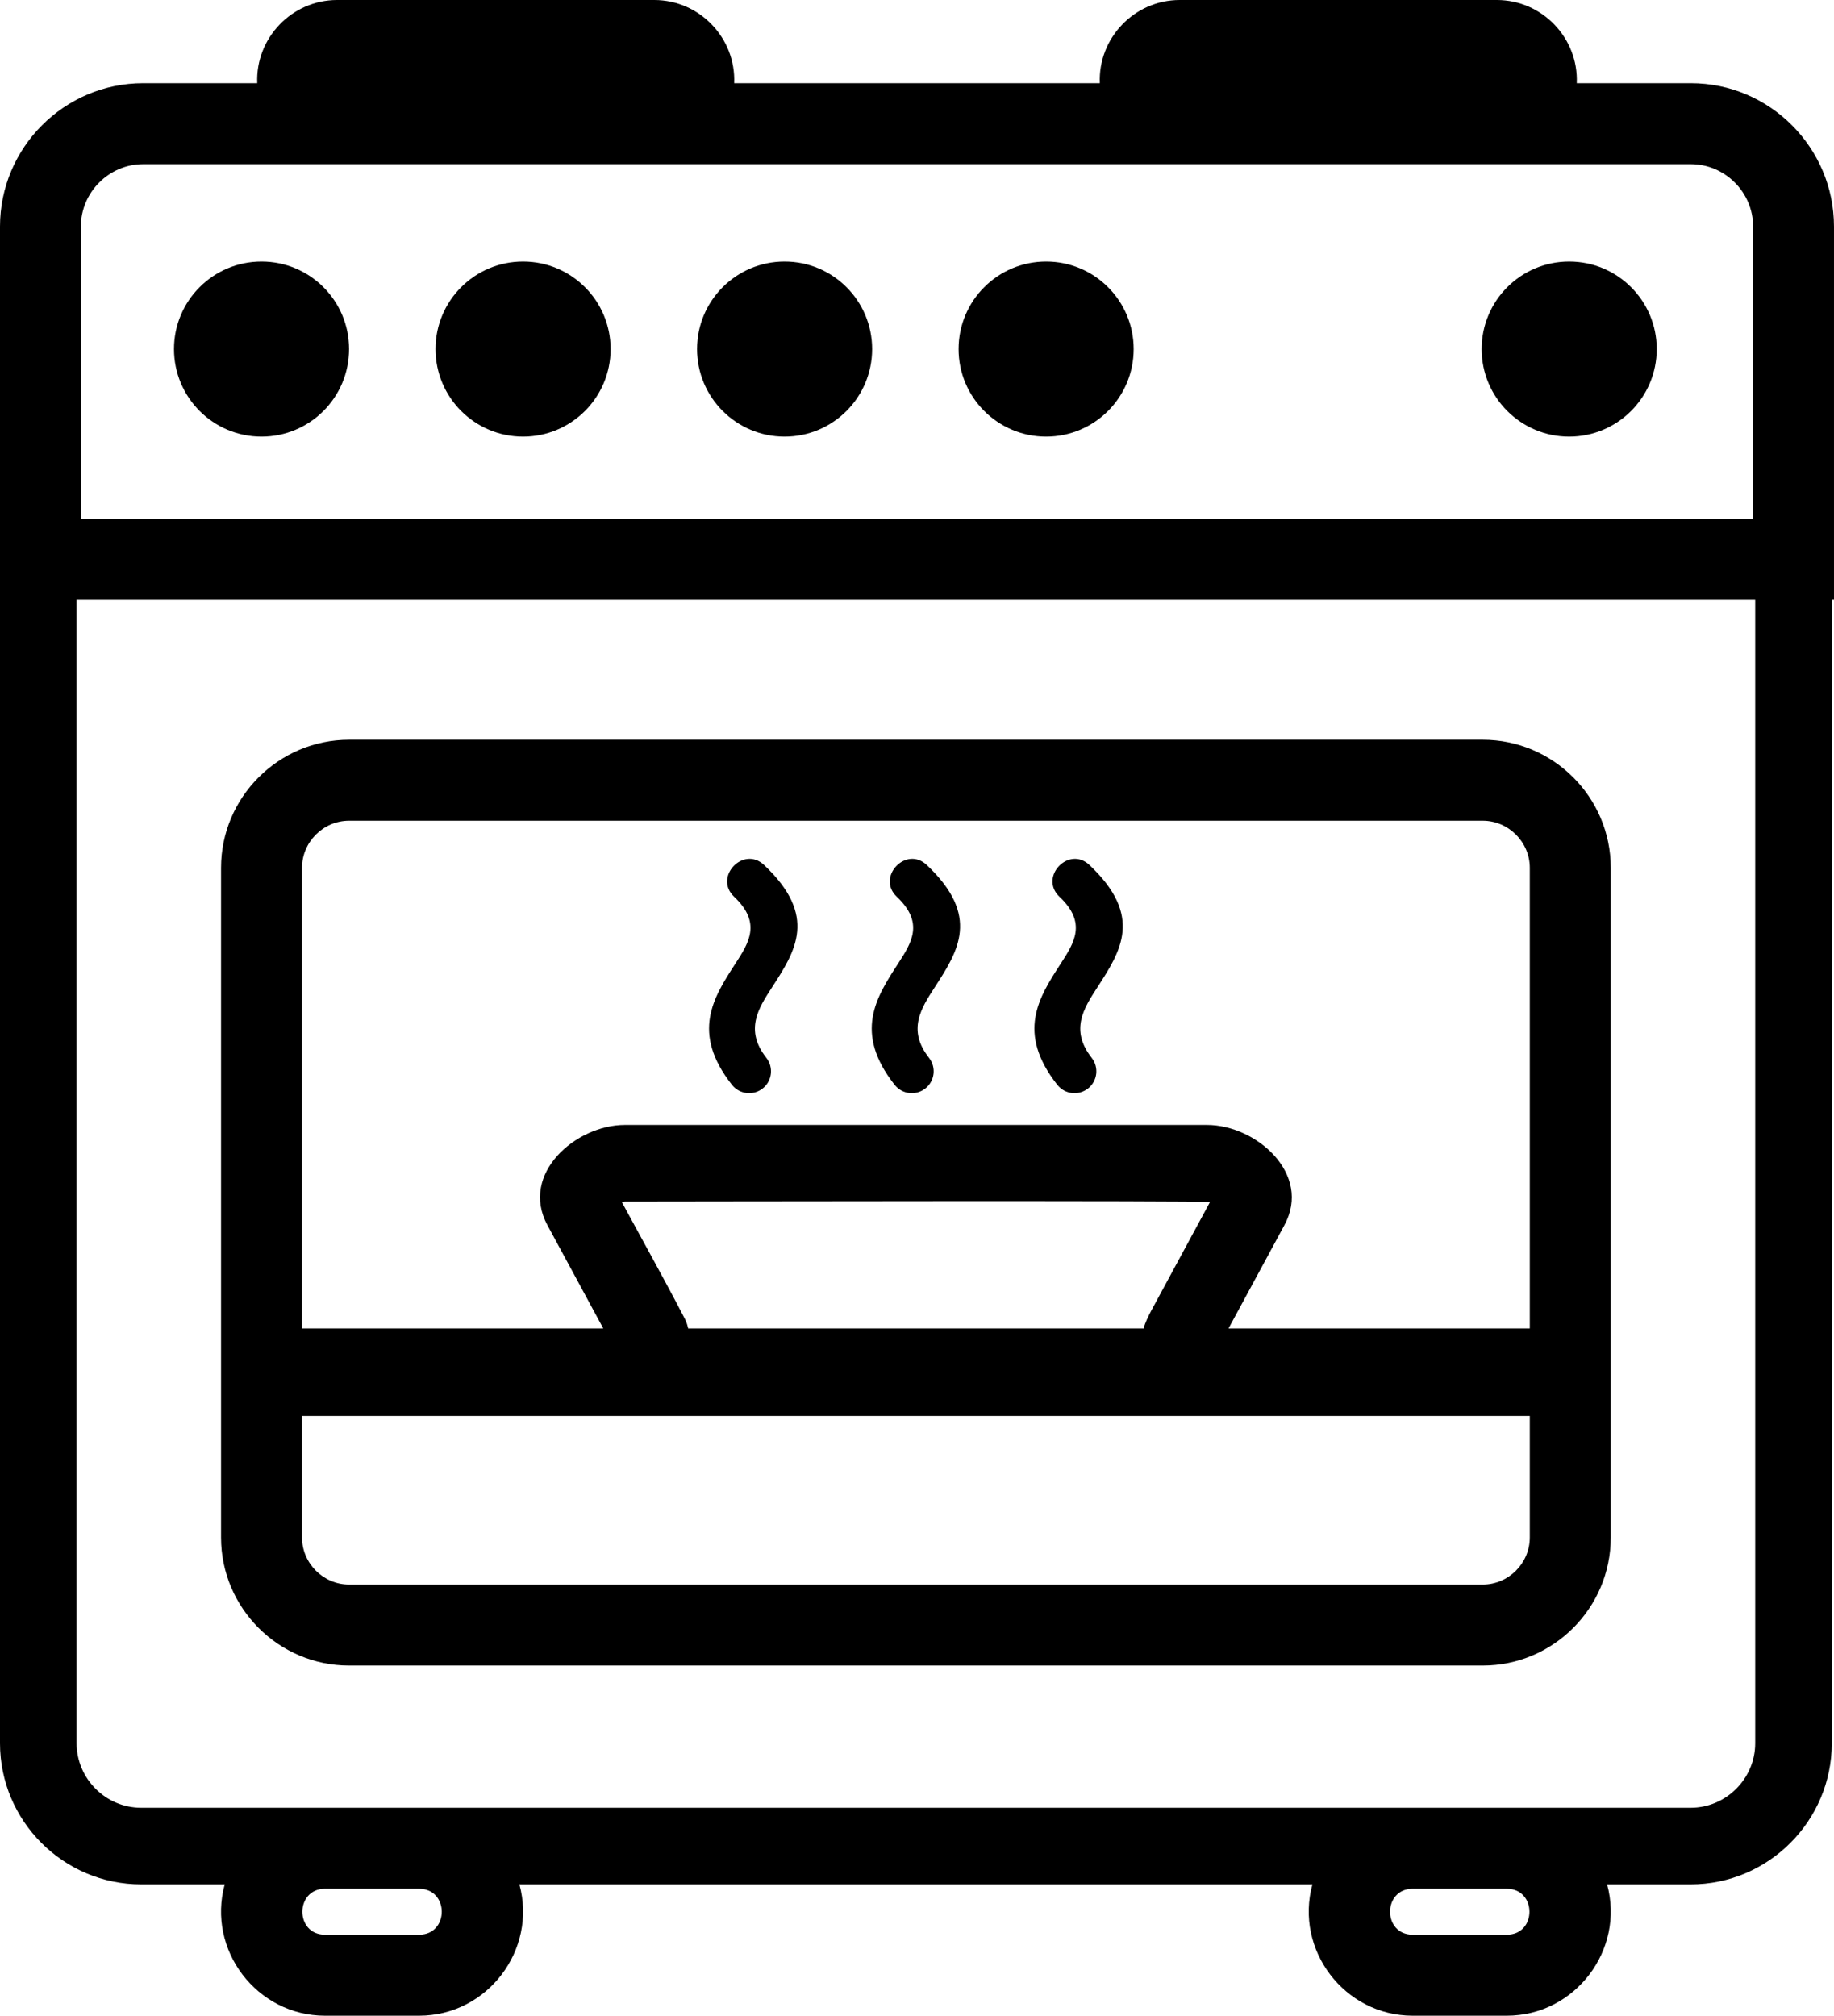<?xml version="1.0" encoding="UTF-8"?>
<!DOCTYPE svg PUBLIC "-//W3C//DTD SVG 1.1//EN" "http://www.w3.org/Graphics/SVG/1.1/DTD/svg11.dtd">
<!-- Creator: CorelDRAW 2019 (64 Bit) -->
<svg xmlns="http://www.w3.org/2000/svg" xml:space="preserve" width="221.721mm" height="243.681mm" version="1.1" style="shape-rendering:geometricPrecision; text-rendering:geometricPrecision; image-rendering:optimizeQuality; fill-rule:evenodd; clip-rule:evenodd"
viewBox="0 0 22172.08 24368.12"
 xmlns:xlink="http://www.w3.org/1999/xlink"
 xmlns:xodm="http://www.corel.com/coreldraw/odm/2003">
 <defs>
  <style type="text/css">
   <![CDATA[
    .fil0 {fill:black}
   ]]>
  </style>
 </defs>
 <g id="Camada_x0020_1">
  <path class="fil0" d="M3161.77 3161.77c584.5,0 1058.33,473.83 1058.33,1058.33 0,584.5 -473.83,1058.33 -1058.33,1058.33 -584.5,0 -1058.33,-473.83 -1058.33,-1058.33 0,-584.5 473.83,-1058.33 1058.33,-1058.33zm489.48 12897.7l3641.86 0 -675.38 -1248.86c-336.5,-622.27 344.89,-1211.03 936.11,-1211.03l7037.93 0c593.24,0 1271.68,590.49 936.11,1211.03l-675.38 1248.86 3641.87 0 0 -5568.74c0,-311.82 -257.03,-568.85 -568.85,-568.85l-13705.41 0c-311.82,0 -568.86,257.02 -568.86,568.85l0 5568.74zm14843.12 1058.34l-14843.12 0 0 1469.16c0,311.83 257.03,568.86 568.86,568.86l13705.41 0c311.83,0 568.85,-257.04 568.85,-568.86l0 -1469.16zm-10174.74 -1058.34l5506.34 0c14.55,-62.44 63.59,-162.1 94.27,-218.84l707.69 -1308.61c-61.94,-19.32 -6427.98,-6.4 -7074.09,-6.4 -10.58,0 -22.89,2.27 -36.16,6.4 256.64,474.56 513.24,931.52 761.96,1412.28 21.77,42.09 32.46,82.93 39.99,115.17zm4878.18 -3271.42c90.18,114.73 70.29,280.86 -44.44,371.04 -114.73,90.18 -280.86,70.29 -371.04,-44.44 -497.95,-632.99 -223.34,-1056.68 41.29,-1464.93 162.84,-251.24 319.27,-492.59 -14.42,-808 -252.08,-237.72 110.14,-621.74 361.74,-384.48 653.69,617.88 379.98,1040.18 95.04,1479.8 -163.52,252.27 -333.22,514.08 -68.17,851.01zm-3933.42 0c90.18,114.73 70.29,280.86 -44.44,371.04 -114.73,90.18 -280.86,70.29 -371.04,-44.44 -497.95,-632.99 -223.34,-1056.68 41.29,-1464.93 162.84,-251.24 319.27,-492.59 -14.42,-808 -252.08,-237.72 110.14,-621.74 361.74,-384.48 653.69,617.88 379.98,1040.18 95.04,1479.8 -163.52,252.27 -333.22,514.08 -68.17,851.01zm1966.71 0c90.18,114.73 70.29,280.86 -44.44,371.04 -114.73,90.18 -280.86,70.29 -371.04,-44.44 -497.95,-632.99 -223.34,-1056.68 41.29,-1464.93 162.84,-251.24 319.27,-492.59 -14.42,-808 -252.08,-237.72 110.14,-621.74 361.74,-384.48 653.69,617.87 379.98,1040.18 95.04,1479.8 -163.52,252.27 -333.22,514.08 -68.17,851.01zm8197.93 9992.57c216.88,792.44 -386.84,1587.5 -1212.47,1587.5l-1137.71 0c-825.62,0 -1429.35,-795.06 -1212.47,-1587.5l-9587.14 0c216.88,792.44 -386.85,1587.5 -1212.47,1587.5l-1137.71 0c-825.63,0 -1429.35,-795.06 -1212.47,-1587.5l-1010.03 0c-939.6,0 -1706.56,-766.94 -1706.56,-1706.54l0 -18335.65c0,-953.54 777.17,-1733.01 1730.95,-1733.01l1378.8 0c-22.37,-545.52 418.86,-1005.42 964.84,-1005.42l3836.45 0c545.98,0 987.21,459.9 964.84,1005.42l4420.32 0c-22.37,-545.52 418.86,-1005.42 964.84,-1005.42l3836.45 0c545.98,0 987.21,459.9 964.84,1005.42l1378.8 0c953.78,0 1730.95,779.49 1730.95,1733.02l0 4511.15 -26.46 0 0 13824.46c0,939.61 -766.94,1706.57 -1706.56,1706.57l-1010.03 0zm-1212.47 52.92l-1137.71 0c-364.99,0 -364.99,555.62 0,555.62l1137.71 0c364.99,0 364.99,-555.62 0,-555.62zm-13149.79 0l-1137.71 0c-364.99,0 -364.99,555.62 0,555.62l1137.71 0c364.99,0 364.99,-555.62 0,-555.62zm-846.66 -13890.62l13705.41 0c852.37,0 1547.81,695.44 1547.81,1547.81l0 8096.24c0,852.36 -695.43,1547.82 -1547.81,1547.82l-13705.41 0c-852.38,0 -1547.82,-695.44 -1547.82,-1547.82l0 -8096.24c0,-852.38 695.45,-1547.81 1547.82,-1547.81zm-3294.07 -1693.33l0 13824.49c0,428.28 352.23,780.5 780.52,780.5l18732.5 0c428.29,0 780.52,-352.24 780.52,-780.53l0 -13824.46 -20293.54 0zm51.75 -978.96l20216.5 0 0 -3532.19c0,-413.37 -339.68,-754.06 -753.16,-754.06l-18710.18 0c-413.47,0 -753.16,340.69 -753.16,754.05l0 3532.2zm17992.83 -3108.86c584.5,0 1058.33,473.83 1058.33,1058.33 0,584.5 -473.83,1058.33 -1058.33,1058.33 -584.5,0 -1058.33,-473.83 -1058.33,-1058.33 0,-584.5 473.83,-1058.33 1058.33,-1058.33zm-6323.54 0c584.5,0 1058.33,473.83 1058.33,1058.33 0,584.5 -473.83,1058.33 -1058.33,1058.33 -584.5,0 -1058.33,-473.83 -1058.33,-1058.33 0,-584.5 473.83,-1058.33 1058.33,-1058.33zm-3161.77 0c584.5,0 1058.33,473.83 1058.33,1058.33 0,584.5 -473.83,1058.33 -1058.33,1058.33 -584.5,0 -1058.33,-473.83 -1058.33,-1058.33 0,-584.5 473.83,-1058.33 1058.33,-1058.33zm-3161.77 0c584.5,0 1058.33,473.83 1058.33,1058.33 0,584.5 -473.83,1058.33 -1058.33,1058.33 -584.5,0 -1058.33,-473.83 -1058.33,-1058.33 0,-584.5 473.83,-1058.33 1058.33,-1058.33z"/>
 </g>
</svg>
